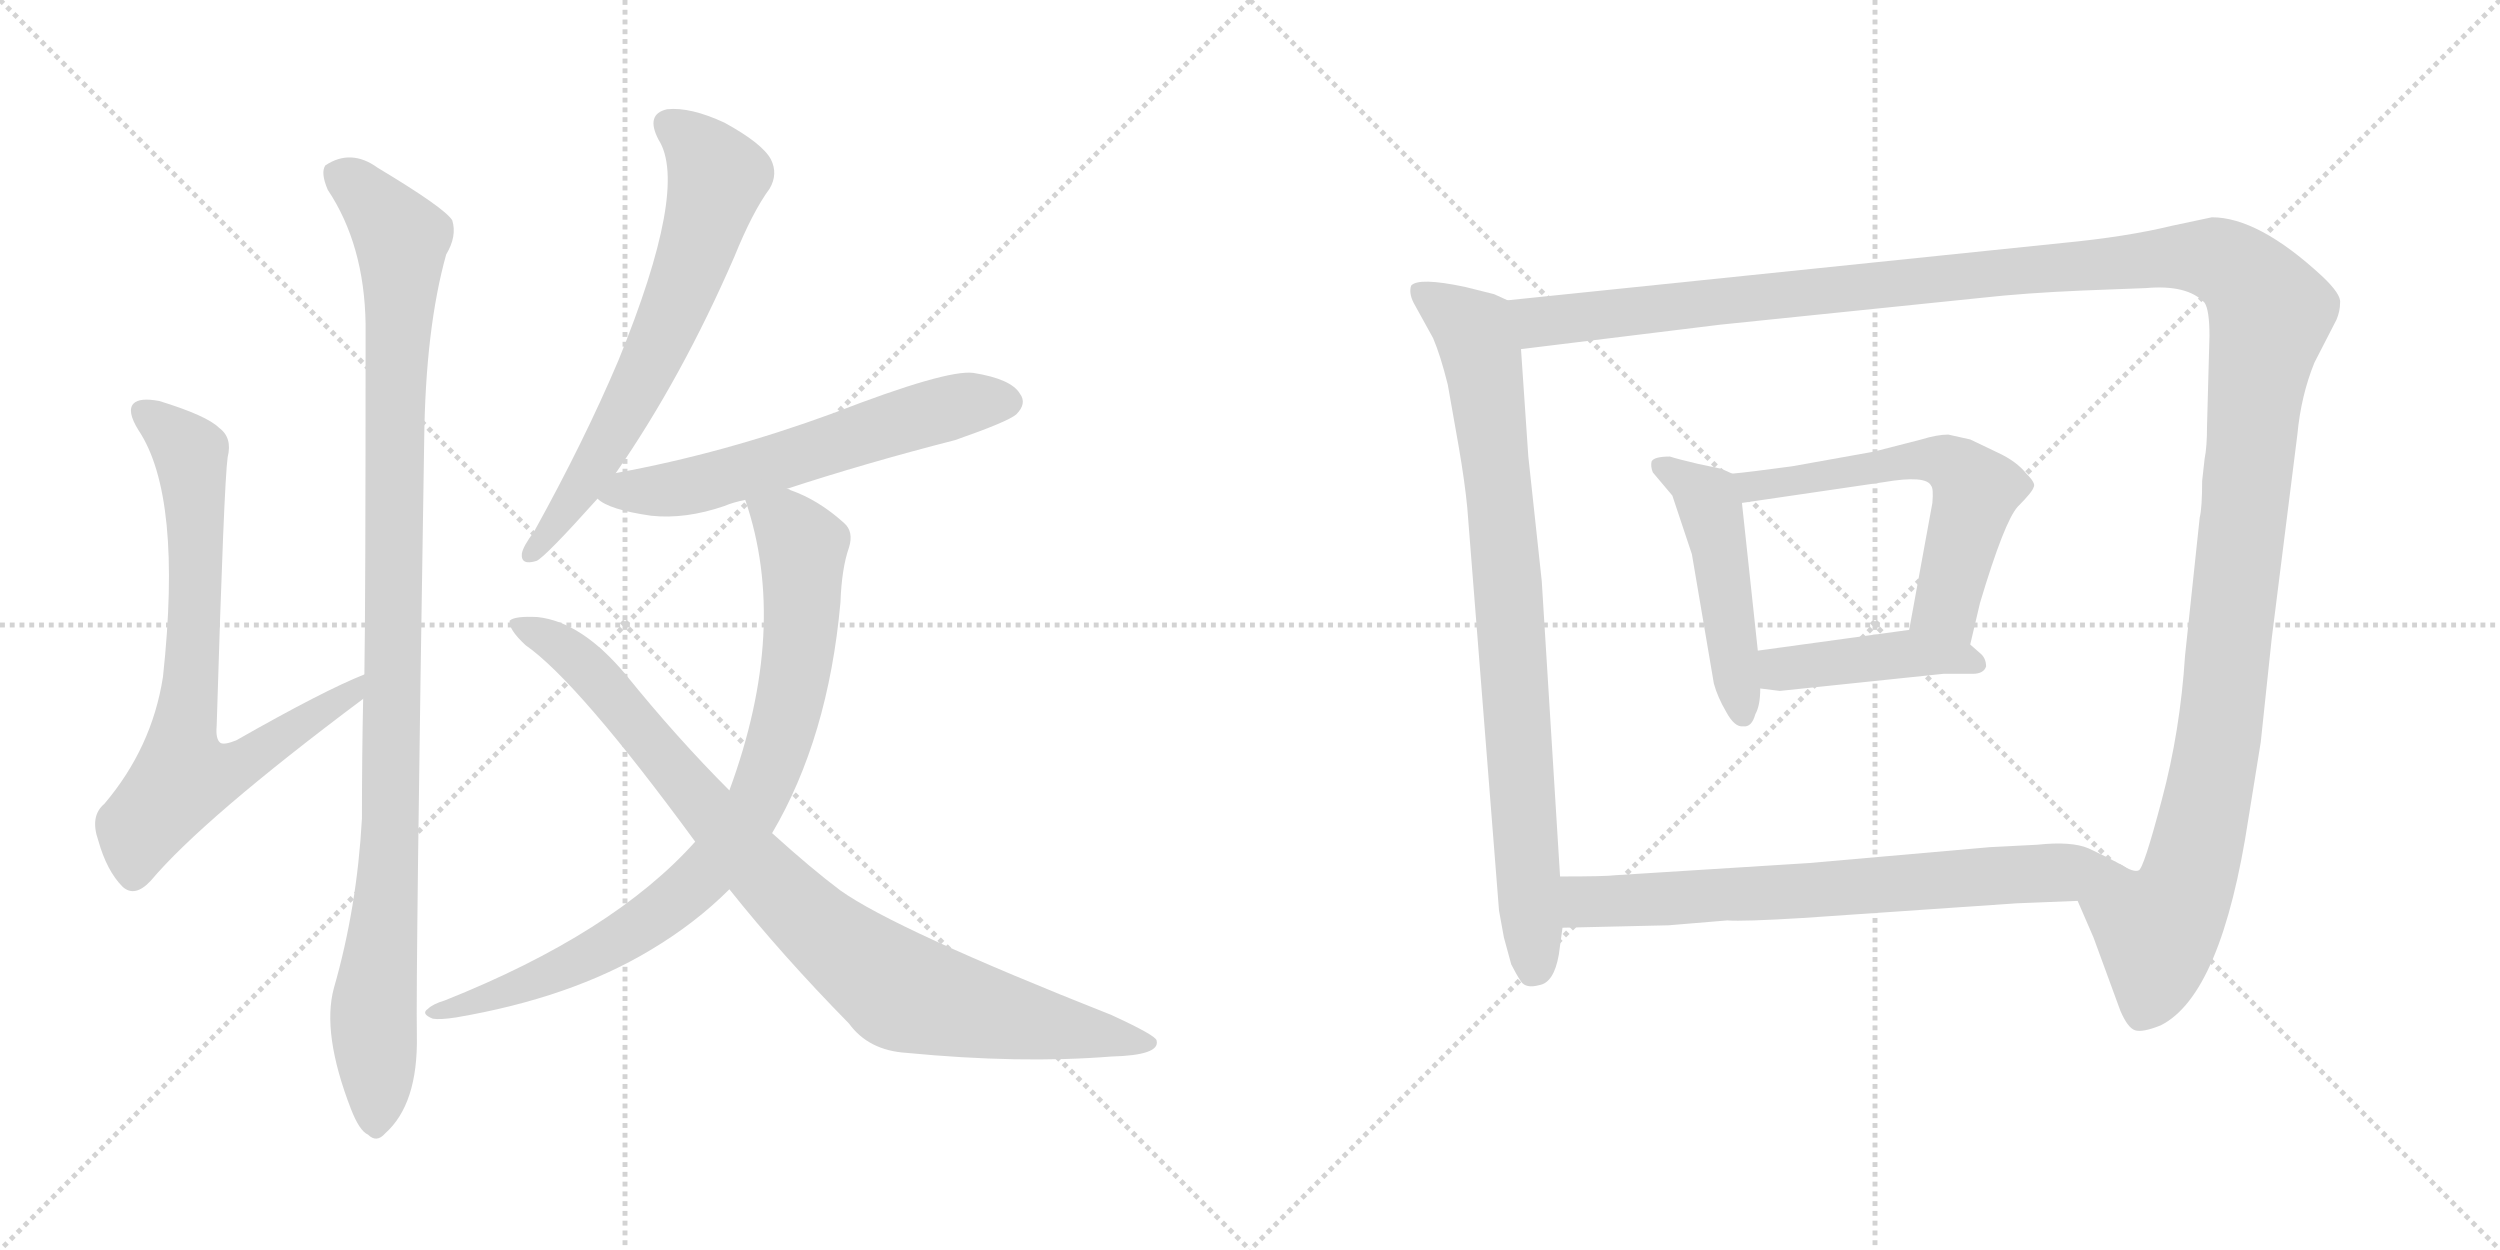 <svg version="1.1" viewBox="0 0 2048 1024" xmlns="http://www.w3.org/2000/svg">
  <g stroke="lightgray" stroke-dasharray="1,1" stroke-width="1" transform="scale(4, 4)">
    <line x1="0" y1="0" x2="256" y2="256"></line>
    <line x1="256" y1="0" x2="0" y2="256"></line>
    <line x1="128" y1="0" x2="128" y2="256"></line>
    <line x1="0" y1="128" x2="256" y2="128"></line>
    <line x1="256" y1="0" x2="512" y2="256"></line>
    <line x1="512" y1="0" x2="256" y2="256"></line>
    <line x1="384" y1="0" x2="384" y2="256"></line>
    <line x1="256" y1="128" x2="512" y2="128"></line>
  </g>
<g transform="scale(1, -1) translate(0, -850)">
   <style type="text/css">
    @keyframes keyframes0 {
      from {
       stroke: black;
       stroke-dashoffset: 745;
       stroke-width: 128;
       }
       71% {
       animation-timing-function: step-end;
       stroke: black;
       stroke-dashoffset: 0;
       stroke-width: 128;
       }
       to {
       stroke: black;
       stroke-width: 1024;
       }
       }
       #make-me-a-hanzi-animation-0 {
         animation: keyframes0 0.856s both;
         animation-delay: 0s;
         animation-timing-function: linear;
       }
    @keyframes keyframes1 {
      from {
       stroke: black;
       stroke-dashoffset: 1053;
       stroke-width: 128;
       }
       77% {
       animation-timing-function: step-end;
       stroke: black;
       stroke-dashoffset: 0;
       stroke-width: 128;
       }
       to {
       stroke: black;
       stroke-width: 1024;
       }
       }
       #make-me-a-hanzi-animation-1 {
         animation: keyframes1 1.107s both;
         animation-delay: 0.856s;
         animation-timing-function: linear;
       }
    @keyframes keyframes2 {
      from {
       stroke: black;
       stroke-dashoffset: 659;
       stroke-width: 128;
       }
       68% {
       animation-timing-function: step-end;
       stroke: black;
       stroke-dashoffset: 0;
       stroke-width: 128;
       }
       to {
       stroke: black;
       stroke-width: 1024;
       }
       }
       #make-me-a-hanzi-animation-2 {
         animation: keyframes2 0.786s both;
         animation-delay: 1.963s;
         animation-timing-function: linear;
       }
    @keyframes keyframes3 {
      from {
       stroke: black;
       stroke-dashoffset: 594;
       stroke-width: 128;
       }
       66% {
       animation-timing-function: step-end;
       stroke: black;
       stroke-dashoffset: 0;
       stroke-width: 128;
       }
       to {
       stroke: black;
       stroke-width: 1024;
       }
       }
       #make-me-a-hanzi-animation-3 {
         animation: keyframes3 0.733s both;
         animation-delay: 2.75s;
         animation-timing-function: linear;
       }
    @keyframes keyframes4 {
      from {
       stroke: black;
       stroke-dashoffset: 845;
       stroke-width: 128;
       }
       73% {
       animation-timing-function: step-end;
       stroke: black;
       stroke-dashoffset: 0;
       stroke-width: 128;
       }
       to {
       stroke: black;
       stroke-width: 1024;
       }
       }
       #make-me-a-hanzi-animation-4 {
         animation: keyframes4 0.938s both;
         animation-delay: 3.483s;
         animation-timing-function: linear;
       }
    @keyframes keyframes5 {
      from {
       stroke: black;
       stroke-dashoffset: 904;
       stroke-width: 128;
       }
       75% {
       animation-timing-function: step-end;
       stroke: black;
       stroke-dashoffset: 0;
       stroke-width: 128;
       }
       to {
       stroke: black;
       stroke-width: 1024;
       }
       }
       #make-me-a-hanzi-animation-5 {
         animation: keyframes5 0.986s both;
         animation-delay: 4.421s;
         animation-timing-function: linear;
       }
    @keyframes keyframes6 {
      from {
       stroke: black;
       stroke-dashoffset: 835;
       stroke-width: 128;
       }
       73% {
       animation-timing-function: step-end;
       stroke: black;
       stroke-dashoffset: 0;
       stroke-width: 128;
       }
       to {
       stroke: black;
       stroke-width: 1024;
       }
       }
       #make-me-a-hanzi-animation-6 {
         animation: keyframes6 0.93s both;
         animation-delay: 5.406s;
         animation-timing-function: linear;
       }
    @keyframes keyframes7 {
      from {
       stroke: black;
       stroke-dashoffset: 1490;
       stroke-width: 128;
       }
       83% {
       animation-timing-function: step-end;
       stroke: black;
       stroke-dashoffset: 0;
       stroke-width: 128;
       }
       to {
       stroke: black;
       stroke-width: 1024;
       }
       }
       #make-me-a-hanzi-animation-7 {
         animation: keyframes7 1.463s both;
         animation-delay: 6.336s;
         animation-timing-function: linear;
       }
    @keyframes keyframes8 {
      from {
       stroke: black;
       stroke-dashoffset: 480;
       stroke-width: 128;
       }
       61% {
       animation-timing-function: step-end;
       stroke: black;
       stroke-dashoffset: 0;
       stroke-width: 128;
       }
       to {
       stroke: black;
       stroke-width: 1024;
       }
       }
       #make-me-a-hanzi-animation-8 {
         animation: keyframes8 0.641s both;
         animation-delay: 7.798s;
         animation-timing-function: linear;
       }
    @keyframes keyframes9 {
      from {
       stroke: black;
       stroke-dashoffset: 591;
       stroke-width: 128;
       }
       66% {
       animation-timing-function: step-end;
       stroke: black;
       stroke-dashoffset: 0;
       stroke-width: 128;
       }
       to {
       stroke: black;
       stroke-width: 1024;
       }
       }
       #make-me-a-hanzi-animation-9 {
         animation: keyframes9 0.731s both;
         animation-delay: 8.439s;
         animation-timing-function: linear;
       }
    @keyframes keyframes10 {
      from {
       stroke: black;
       stroke-dashoffset: 431;
       stroke-width: 128;
       }
       58% {
       animation-timing-function: step-end;
       stroke: black;
       stroke-dashoffset: 0;
       stroke-width: 128;
       }
       to {
       stroke: black;
       stroke-width: 1024;
       }
       }
       #make-me-a-hanzi-animation-10 {
         animation: keyframes10 0.601s both;
         animation-delay: 9.17s;
         animation-timing-function: linear;
       }
    @keyframes keyframes11 {
      from {
       stroke: black;
       stroke-dashoffset: 705;
       stroke-width: 128;
       }
       70% {
       animation-timing-function: step-end;
       stroke: black;
       stroke-dashoffset: 0;
       stroke-width: 128;
       }
       to {
       stroke: black;
       stroke-width: 1024;
       }
       }
       #make-me-a-hanzi-animation-11 {
         animation: keyframes11 0.824s both;
         animation-delay: 9.771s;
         animation-timing-function: linear;
       }
</style>
<path d="M 298.5 297.5 Q 265.5 284.5 193.5 243.5 Q 183.5 239.5 180.5 241.5 Q 176.5 244.5 177.5 255.5 Q 183.5 454.5 186.5 475.5 Q 190.5 491.5 179.5 499.5 Q 169.5 509.5 130.5 521.5 Q 114.5 524.5 109.5 519.5 Q 103.5 513.5 113.5 497.5 Q 149.5 443.5 133.5 295.5 Q 124.5 237.5 85.5 191.5 Q 73.5 181.5 80.5 161.5 Q 87.5 136.5 100.5 123.5 Q 110.5 114.5 123.5 128.5 Q 166.5 179.5 297.5 277.5 C 321.5 295.5 326.5 309.5 298.5 297.5 Z" fill="lightgray"></path> 
<path d="M 273.5 40.5 Q 263.5 3.5 287.5 -58.5 Q 294.5 -76.5 301.5 -79.5 Q 308.5 -86.5 315.5 -78.5 Q 342.5 -54.5 341.5 1.5 Q 340.5 49.5 347.5 489.5 Q 348.5 580.5 365.5 641.5 Q 374.5 656.5 370.5 669.5 Q 364.5 679.5 309.5 712.5 Q 287.5 728.5 266.5 714.5 Q 262.5 708.5 268.5 694.5 Q 298.5 649.5 299.5 584.5 Q 299.5 353.5 298.5 297.5 L 297.5 277.5 Q 296.5 231.5 296.5 179.5 Q 292.5 106.5 273.5 40.5 Z" fill="lightgray"></path> 
<path d="M 504.5 462.5 Q 558.5 540.5 601.5 639.5 Q 616.5 676.5 630.5 695.5 Q 637.5 707.5 631.5 719.5 Q 624.5 732.5 593.5 749.5 Q 565.5 762.5 546.5 760.5 Q 528.5 756.5 539.5 735.5 Q 564.5 696.5 506.5 554.5 Q 478.5 488.5 437.5 414.5 Q 428.5 402.5 427.5 396.5 Q 426.5 386.5 439.5 390.5 Q 446.5 393.5 489.5 441.5 L 504.5 462.5 Z" fill="lightgray"></path> 
<path d="M 644.5 449.5 Q 708.5 470.5 782.5 489.5 Q 825.5 504.5 832.5 510.5 Q 841.5 519.5 835.5 527.5 Q 828.5 539.5 797.5 544.5 Q 775.5 547.5 682.5 511.5 Q 592.5 478.5 504.5 462.5 C 475.5 456.5 466.5 455.5 489.5 441.5 Q 498.5 432.5 533.5 427.5 Q 561.5 424.5 593.5 435.5 Q 600.5 438.5 610.5 440.5 L 644.5 449.5 Z" fill="lightgray"></path> 
<path d="M 632.5 167.5 Q 678.5 245.5 688.5 356.5 Q 689.5 384.5 695.5 401.5 Q 699.5 414.5 691.5 421.5 Q 670.5 440.5 647.5 448.5 Q 646.5 449.5 644.5 449.5 C 616.5 460.5 602.5 466.5 610.5 440.5 Q 646.5 335.5 597.5 202.5 L 569.5 160.5 Q 502.5 85.5 364.5 30.5 Q 354.5 27.5 350.5 23.5 Q 344.5 19.5 354.5 15.5 Q 360.5 14.5 373.5 16.5 Q 467.5 32.5 532.5 71.5 Q 569.5 93.5 597.5 121.5 L 632.5 167.5 Z" fill="lightgray"></path> 
<path d="M 597.5 121.5 Q 640.5 67.5 695.5 11.5 Q 711.5 -10.5 742.5 -12.5 Q 835.5 -21.5 910.5 -15.5 Q 950.5 -14.5 947.5 -2.5 Q 947.5 1.5 910.5 18.5 Q 733.5 88.5 688.5 120.5 Q 664.5 138.5 632.5 167.5 L 597.5 202.5 Q 554.5 245.5 512.5 297.5 Q 476.5 340.5 440.5 344.5 Q 421.5 345.5 417.5 341.5 Q 416.5 334.5 430.5 321.5 Q 473.5 291.5 569.5 160.5 L 597.5 121.5 Z" fill="lightgray"></path> 
<path d="M 1235.0 604.0 L 1224.0 609.0 L 1200.0 615.0 Q 1162.0 623.0 1156.0 616.0 Q 1154.0 610.0 1158.0 602.0 L 1174.0 573.0 Q 1180.0 559.0 1186.0 535.0 L 1195.0 484.0 Q 1200.0 455.0 1202.0 434.0 L 1228.0 104.0 L 1232.0 82.0 L 1238.0 60.0 Q 1242.0 52.0 1246.0 46.0 Q 1250.0 40.0 1261.0 43.0 Q 1273.0 45.0 1277.0 68.0 L 1280.0 90.0 L 1278.0 132.0 L 1263.0 374.0 L 1252.0 476.0 L 1246.0 564.0 C 1244.0 594.0 1243.0 601.0 1235.0 604.0 Z" fill="lightgray"></path> 
<path d="M 1702.0 112.0 L 1715.0 82.0 L 1737.0 22.0 Q 1743.0 8.0 1749.0 6.0 Q 1755.0 4.0 1770.0 10.0 Q 1820.0 35.0 1842.0 180.0 L 1852.0 242.0 L 1861.0 327.0 L 1882.0 494.0 Q 1885.0 526.0 1896.0 553.0 L 1914.0 588.0 Q 1917.0 595.0 1917.0 602.0 Q 1918.0 609.0 1902.0 624.0 Q 1850.0 672.0 1812.0 672.0 L 1779.0 665.0 Q 1742.0 656.0 1690.0 651.0 L 1235.0 604.0 C 1205.0 601.0 1216.0 560.0 1246.0 564.0 L 1409.0 584.0 L 1623.0 606.0 Q 1659.0 610.0 1706.0 612.0 L 1758.0 614.0 Q 1792.0 617.0 1806.0 602.0 Q 1810.0 596.0 1810.0 575.0 L 1808.0 501.0 Q 1808.0 484.0 1806.0 474.0 L 1804.0 456.0 Q 1804.0 434.0 1802.0 426.0 L 1790.0 313.0 Q 1786.0 251.0 1771.0 195.0 Q 1756.0 138.0 1752.0 137.0 Q 1748.0 135.0 1737.0 142.0 C 1712.0 125.0 1700.0 116.0 1702.0 112.0 Z" fill="lightgray"></path> 
<path d="M 1419.0 462.0 L 1410.0 466.0 L 1391.0 470.0 Q 1374.0 474.0 1368.0 476.0 Q 1355.0 476.0 1353.0 472.0 Q 1352.0 468.0 1354.0 463.0 L 1370.0 444.0 L 1386.0 396.0 L 1404.0 290.0 Q 1407.0 279.0 1414.0 267.0 Q 1421.0 254.0 1428.0 255.0 Q 1435.0 254.0 1438.0 265.0 Q 1442.0 272.0 1442.0 286.0 L 1440.0 317.0 L 1427.0 438.0 C 1425.0 459.0 1425.0 459.0 1419.0 462.0 Z" fill="lightgray"></path> 
<path d="M 1614.0 322.0 L 1622.0 356.0 Q 1642.0 423.0 1653.0 435.0 Q 1665.0 447.0 1666.0 451.0 Q 1668.0 454.0 1660.0 462.0 Q 1652.0 472.0 1637.0 479.0 L 1614.0 490.0 L 1596.0 494.0 Q 1587.0 494.0 1574.0 490.0 L 1535.0 480.0 L 1468.0 468.0 Q 1431.0 463.0 1419.0 462.0 C 1389.0 459.0 1397.0 434.0 1427.0 438.0 L 1543.0 455.0 Q 1578.0 461.0 1582.0 452.0 Q 1584.0 450.0 1583.0 438.0 L 1564.0 334.0 C 1559.0 304.0 1607.0 293.0 1614.0 322.0 Z" fill="lightgray"></path> 
<path d="M 1442.0 286.0 L 1458.0 284.0 L 1592.0 298.0 L 1616.0 298.0 Q 1625.0 298.0 1627.0 304.0 Q 1627.0 311.0 1622.0 315.0 L 1614.0 322.0 C 1595.0 338.0 1594.0 338.0 1564.0 334.0 L 1440.0 317.0 C 1410.0 313.0 1412.0 290.0 1442.0 286.0 Z" fill="lightgray"></path> 
<path d="M 1280.0 90.0 L 1367.0 92.0 L 1415.0 96.0 Q 1428.0 95.0 1477.0 98.0 L 1652.0 110.0 L 1702.0 112.0 C 1732.0 113.0 1764.0 128.0 1737.0 142.0 Q 1726.0 148.0 1711.0 155.0 Q 1697.0 161.0 1669.0 158.0 L 1630.0 156.0 L 1482.0 143.0 L 1323.0 133.0 Q 1316.0 132.0 1278.0 132.0 C 1248.0 132.0 1250.0 89.0 1280.0 90.0 Z" fill="lightgray"></path> 
      <clipPath id="make-me-a-hanzi-clip-0">
      <path d="M 298.5 297.5 Q 265.5 284.5 193.5 243.5 Q 183.5 239.5 180.5 241.5 Q 176.5 244.5 177.5 255.5 Q 183.5 454.5 186.5 475.5 Q 190.5 491.5 179.5 499.5 Q 169.5 509.5 130.5 521.5 Q 114.5 524.5 109.5 519.5 Q 103.5 513.5 113.5 497.5 Q 149.5 443.5 133.5 295.5 Q 124.5 237.5 85.5 191.5 Q 73.5 181.5 80.5 161.5 Q 87.5 136.5 100.5 123.5 Q 110.5 114.5 123.5 128.5 Q 166.5 179.5 297.5 277.5 C 321.5 295.5 326.5 309.5 298.5 297.5 Z" fill="lightgray"></path>
      </clipPath>
      <path clip-path="url(#make-me-a-hanzi-clip-0)" d="M 116.5 513.5 L 156.5 476.5 L 159.5 321.5 L 150.5 212.5 L 202.5 225.5 L 254.5 263.5 L 284.5 277.5 L 295.5 292.5 " fill="none" id="make-me-a-hanzi-animation-0" stroke-dasharray="617 1234" stroke-linecap="round"></path>

      <clipPath id="make-me-a-hanzi-clip-1">
      <path d="M 273.5 40.5 Q 263.5 3.5 287.5 -58.5 Q 294.5 -76.5 301.5 -79.5 Q 308.5 -86.5 315.5 -78.5 Q 342.5 -54.5 341.5 1.5 Q 340.5 49.5 347.5 489.5 Q 348.5 580.5 365.5 641.5 Q 374.5 656.5 370.5 669.5 Q 364.5 679.5 309.5 712.5 Q 287.5 728.5 266.5 714.5 Q 262.5 708.5 268.5 694.5 Q 298.5 649.5 299.5 584.5 Q 299.5 353.5 298.5 297.5 L 297.5 277.5 Q 296.5 231.5 296.5 179.5 Q 292.5 106.5 273.5 40.5 Z" fill="lightgray"></path>
      </clipPath>
      <path clip-path="url(#make-me-a-hanzi-clip-1)" d="M 277.5 708.5 L 306.5 684.5 L 328.5 654.5 L 320.5 181.5 L 305.5 21.5 L 307.5 -66.5 " fill="none" id="make-me-a-hanzi-animation-1" stroke-dasharray="925 1850" stroke-linecap="round"></path>

      <clipPath id="make-me-a-hanzi-clip-2">
      <path d="M 504.5 462.5 Q 558.5 540.5 601.5 639.5 Q 616.5 676.5 630.5 695.5 Q 637.5 707.5 631.5 719.5 Q 624.5 732.5 593.5 749.5 Q 565.5 762.5 546.5 760.5 Q 528.5 756.5 539.5 735.5 Q 564.5 696.5 506.5 554.5 Q 478.5 488.5 437.5 414.5 Q 428.5 402.5 427.5 396.5 Q 426.5 386.5 439.5 390.5 Q 446.5 393.5 489.5 441.5 L 504.5 462.5 Z" fill="lightgray"></path>
      </clipPath>
      <path clip-path="url(#make-me-a-hanzi-clip-2)" d="M 548.5 746.5 L 569.5 731.5 L 587.5 704.5 L 570.5 644.5 L 541.5 571.5 L 493.5 478.5 L 435.5 397.5 " fill="none" id="make-me-a-hanzi-animation-2" stroke-dasharray="531 1062" stroke-linecap="round"></path>

      <clipPath id="make-me-a-hanzi-clip-3">
      <path d="M 644.5 449.5 Q 708.5 470.5 782.5 489.5 Q 825.5 504.5 832.5 510.5 Q 841.5 519.5 835.5 527.5 Q 828.5 539.5 797.5 544.5 Q 775.5 547.5 682.5 511.5 Q 592.5 478.5 504.5 462.5 C 475.5 456.5 466.5 455.5 489.5 441.5 Q 498.5 432.5 533.5 427.5 Q 561.5 424.5 593.5 435.5 Q 600.5 438.5 610.5 440.5 L 644.5 449.5 Z" fill="lightgray"></path>
      </clipPath>
      <path clip-path="url(#make-me-a-hanzi-clip-3)" d="M 497.5 443.5 L 576.5 454.5 L 789.5 519.5 L 825.5 520.5 " fill="none" id="make-me-a-hanzi-animation-3" stroke-dasharray="466 932" stroke-linecap="round"></path>

      <clipPath id="make-me-a-hanzi-clip-4">
      <path d="M 632.5 167.5 Q 678.5 245.5 688.5 356.5 Q 689.5 384.5 695.5 401.5 Q 699.5 414.5 691.5 421.5 Q 670.5 440.5 647.5 448.5 Q 646.5 449.5 644.5 449.5 C 616.5 460.5 602.5 466.5 610.5 440.5 Q 646.5 335.5 597.5 202.5 L 569.5 160.5 Q 502.5 85.5 364.5 30.5 Q 354.5 27.5 350.5 23.5 Q 344.5 19.5 354.5 15.5 Q 360.5 14.5 373.5 16.5 Q 467.5 32.5 532.5 71.5 Q 569.5 93.5 597.5 121.5 L 632.5 167.5 Z" fill="lightgray"></path>
      </clipPath>
      <path clip-path="url(#make-me-a-hanzi-clip-4)" d="M 617.5 435.5 L 643.5 421.5 L 657.5 401.5 L 657.5 351.5 L 640.5 247.5 L 609.5 176.5 L 567.5 124.5 L 515.5 85.5 L 441.5 47.5 L 358.5 22.5 " fill="none" id="make-me-a-hanzi-animation-4" stroke-dasharray="717 1434" stroke-linecap="round"></path>

      <clipPath id="make-me-a-hanzi-clip-5">
      <path d="M 597.5 121.5 Q 640.5 67.5 695.5 11.5 Q 711.5 -10.5 742.5 -12.5 Q 835.5 -21.5 910.5 -15.5 Q 950.5 -14.5 947.5 -2.5 Q 947.5 1.5 910.5 18.5 Q 733.5 88.5 688.5 120.5 Q 664.5 138.5 632.5 167.5 L 597.5 202.5 Q 554.5 245.5 512.5 297.5 Q 476.5 340.5 440.5 344.5 Q 421.5 345.5 417.5 341.5 Q 416.5 334.5 430.5 321.5 Q 473.5 291.5 569.5 160.5 L 597.5 121.5 Z" fill="lightgray"></path>
      </clipPath>
      <path clip-path="url(#make-me-a-hanzi-clip-5)" d="M 422.5 338.5 L 462.5 319.5 L 481.5 302.5 L 643.5 114.5 L 738.5 37.5 L 941.5 -4.5 " fill="none" id="make-me-a-hanzi-animation-5" stroke-dasharray="776 1552" stroke-linecap="round"></path>

      <clipPath id="make-me-a-hanzi-clip-6">
      <path d="M 1235.0 604.0 L 1224.0 609.0 L 1200.0 615.0 Q 1162.0 623.0 1156.0 616.0 Q 1154.0 610.0 1158.0 602.0 L 1174.0 573.0 Q 1180.0 559.0 1186.0 535.0 L 1195.0 484.0 Q 1200.0 455.0 1202.0 434.0 L 1228.0 104.0 L 1232.0 82.0 L 1238.0 60.0 Q 1242.0 52.0 1246.0 46.0 Q 1250.0 40.0 1261.0 43.0 Q 1273.0 45.0 1277.0 68.0 L 1280.0 90.0 L 1278.0 132.0 L 1263.0 374.0 L 1252.0 476.0 L 1246.0 564.0 C 1244.0 594.0 1243.0 601.0 1235.0 604.0 Z" fill="lightgray"></path>
      </clipPath>
      <path clip-path="url(#make-me-a-hanzi-clip-6)" d="M 1163.0 610.0 L 1207.0 579.0 L 1217.0 540.0 L 1235.0 378.0 L 1256.0 57.0 " fill="none" id="make-me-a-hanzi-animation-6" stroke-dasharray="707 1414" stroke-linecap="round"></path>

      <clipPath id="make-me-a-hanzi-clip-7">
      <path d="M 1702.0 112.0 L 1715.0 82.0 L 1737.0 22.0 Q 1743.0 8.0 1749.0 6.0 Q 1755.0 4.0 1770.0 10.0 Q 1820.0 35.0 1842.0 180.0 L 1852.0 242.0 L 1861.0 327.0 L 1882.0 494.0 Q 1885.0 526.0 1896.0 553.0 L 1914.0 588.0 Q 1917.0 595.0 1917.0 602.0 Q 1918.0 609.0 1902.0 624.0 Q 1850.0 672.0 1812.0 672.0 L 1779.0 665.0 Q 1742.0 656.0 1690.0 651.0 L 1235.0 604.0 C 1205.0 601.0 1216.0 560.0 1246.0 564.0 L 1409.0 584.0 L 1623.0 606.0 Q 1659.0 610.0 1706.0 612.0 L 1758.0 614.0 Q 1792.0 617.0 1806.0 602.0 Q 1810.0 596.0 1810.0 575.0 L 1808.0 501.0 Q 1808.0 484.0 1806.0 474.0 L 1804.0 456.0 Q 1804.0 434.0 1802.0 426.0 L 1790.0 313.0 Q 1786.0 251.0 1771.0 195.0 Q 1756.0 138.0 1752.0 137.0 Q 1748.0 135.0 1737.0 142.0 C 1712.0 125.0 1700.0 116.0 1702.0 112.0 Z" fill="lightgray"></path>
      </clipPath>
      <path clip-path="url(#make-me-a-hanzi-clip-7)" d="M 1243.0 599.0 L 1266.0 586.0 L 1778.0 640.0 L 1815.0 638.0 L 1844.0 618.0 L 1860.0 594.0 L 1847.0 522.0 L 1814.0 224.0 L 1794.0 133.0 L 1767.0 88.0 L 1764.0 48.0 L 1753.0 17.0 " fill="none" id="make-me-a-hanzi-animation-7" stroke-dasharray="1362 2724" stroke-linecap="round"></path>

      <clipPath id="make-me-a-hanzi-clip-8">
      <path d="M 1419.0 462.0 L 1410.0 466.0 L 1391.0 470.0 Q 1374.0 474.0 1368.0 476.0 Q 1355.0 476.0 1353.0 472.0 Q 1352.0 468.0 1354.0 463.0 L 1370.0 444.0 L 1386.0 396.0 L 1404.0 290.0 Q 1407.0 279.0 1414.0 267.0 Q 1421.0 254.0 1428.0 255.0 Q 1435.0 254.0 1438.0 265.0 Q 1442.0 272.0 1442.0 286.0 L 1440.0 317.0 L 1427.0 438.0 C 1425.0 459.0 1425.0 459.0 1419.0 462.0 Z" fill="lightgray"></path>
      </clipPath>
      <path clip-path="url(#make-me-a-hanzi-clip-8)" d="M 1362.0 468.0 L 1398.0 442.0 L 1403.0 428.0 L 1428.0 265.0 " fill="none" id="make-me-a-hanzi-animation-8" stroke-dasharray="352 704" stroke-linecap="round"></path>

      <clipPath id="make-me-a-hanzi-clip-9">
      <path d="M 1614.0 322.0 L 1622.0 356.0 Q 1642.0 423.0 1653.0 435.0 Q 1665.0 447.0 1666.0 451.0 Q 1668.0 454.0 1660.0 462.0 Q 1652.0 472.0 1637.0 479.0 L 1614.0 490.0 L 1596.0 494.0 Q 1587.0 494.0 1574.0 490.0 L 1535.0 480.0 L 1468.0 468.0 Q 1431.0 463.0 1419.0 462.0 C 1389.0 459.0 1397.0 434.0 1427.0 438.0 L 1543.0 455.0 Q 1578.0 461.0 1582.0 452.0 Q 1584.0 450.0 1583.0 438.0 L 1564.0 334.0 C 1559.0 304.0 1607.0 293.0 1614.0 322.0 Z" fill="lightgray"></path>
      </clipPath>
      <path clip-path="url(#make-me-a-hanzi-clip-9)" d="M 1423.0 457.0 L 1436.0 451.0 L 1584.0 474.0 L 1604.0 466.0 L 1618.0 448.0 L 1594.0 354.0 L 1609.0 329.0 " fill="none" id="make-me-a-hanzi-animation-9" stroke-dasharray="463 926" stroke-linecap="round"></path>

      <clipPath id="make-me-a-hanzi-clip-10">
      <path d="M 1442.0 286.0 L 1458.0 284.0 L 1592.0 298.0 L 1616.0 298.0 Q 1625.0 298.0 1627.0 304.0 Q 1627.0 311.0 1622.0 315.0 L 1614.0 322.0 C 1595.0 338.0 1594.0 338.0 1564.0 334.0 L 1440.0 317.0 C 1410.0 313.0 1412.0 290.0 1442.0 286.0 Z" fill="lightgray"></path>
      </clipPath>
      <path clip-path="url(#make-me-a-hanzi-clip-10)" d="M 1447.0 294.0 L 1459.0 302.0 L 1559.0 315.0 L 1618.0 307.0 " fill="none" id="make-me-a-hanzi-animation-10" stroke-dasharray="303 606" stroke-linecap="round"></path>

      <clipPath id="make-me-a-hanzi-clip-11">
      <path d="M 1280.0 90.0 L 1367.0 92.0 L 1415.0 96.0 Q 1428.0 95.0 1477.0 98.0 L 1652.0 110.0 L 1702.0 112.0 C 1732.0 113.0 1764.0 128.0 1737.0 142.0 Q 1726.0 148.0 1711.0 155.0 Q 1697.0 161.0 1669.0 158.0 L 1630.0 156.0 L 1482.0 143.0 L 1323.0 133.0 Q 1316.0 132.0 1278.0 132.0 C 1248.0 132.0 1250.0 89.0 1280.0 90.0 Z" fill="lightgray"></path>
      </clipPath>
      <path clip-path="url(#make-me-a-hanzi-clip-11)" d="M 1287.0 97.0 L 1299.0 111.0 L 1308.0 112.0 L 1465.0 118.0 L 1728.0 140.0 " fill="none" id="make-me-a-hanzi-animation-11" stroke-dasharray="577 1154" stroke-linecap="round"></path>

</g>
</svg>

